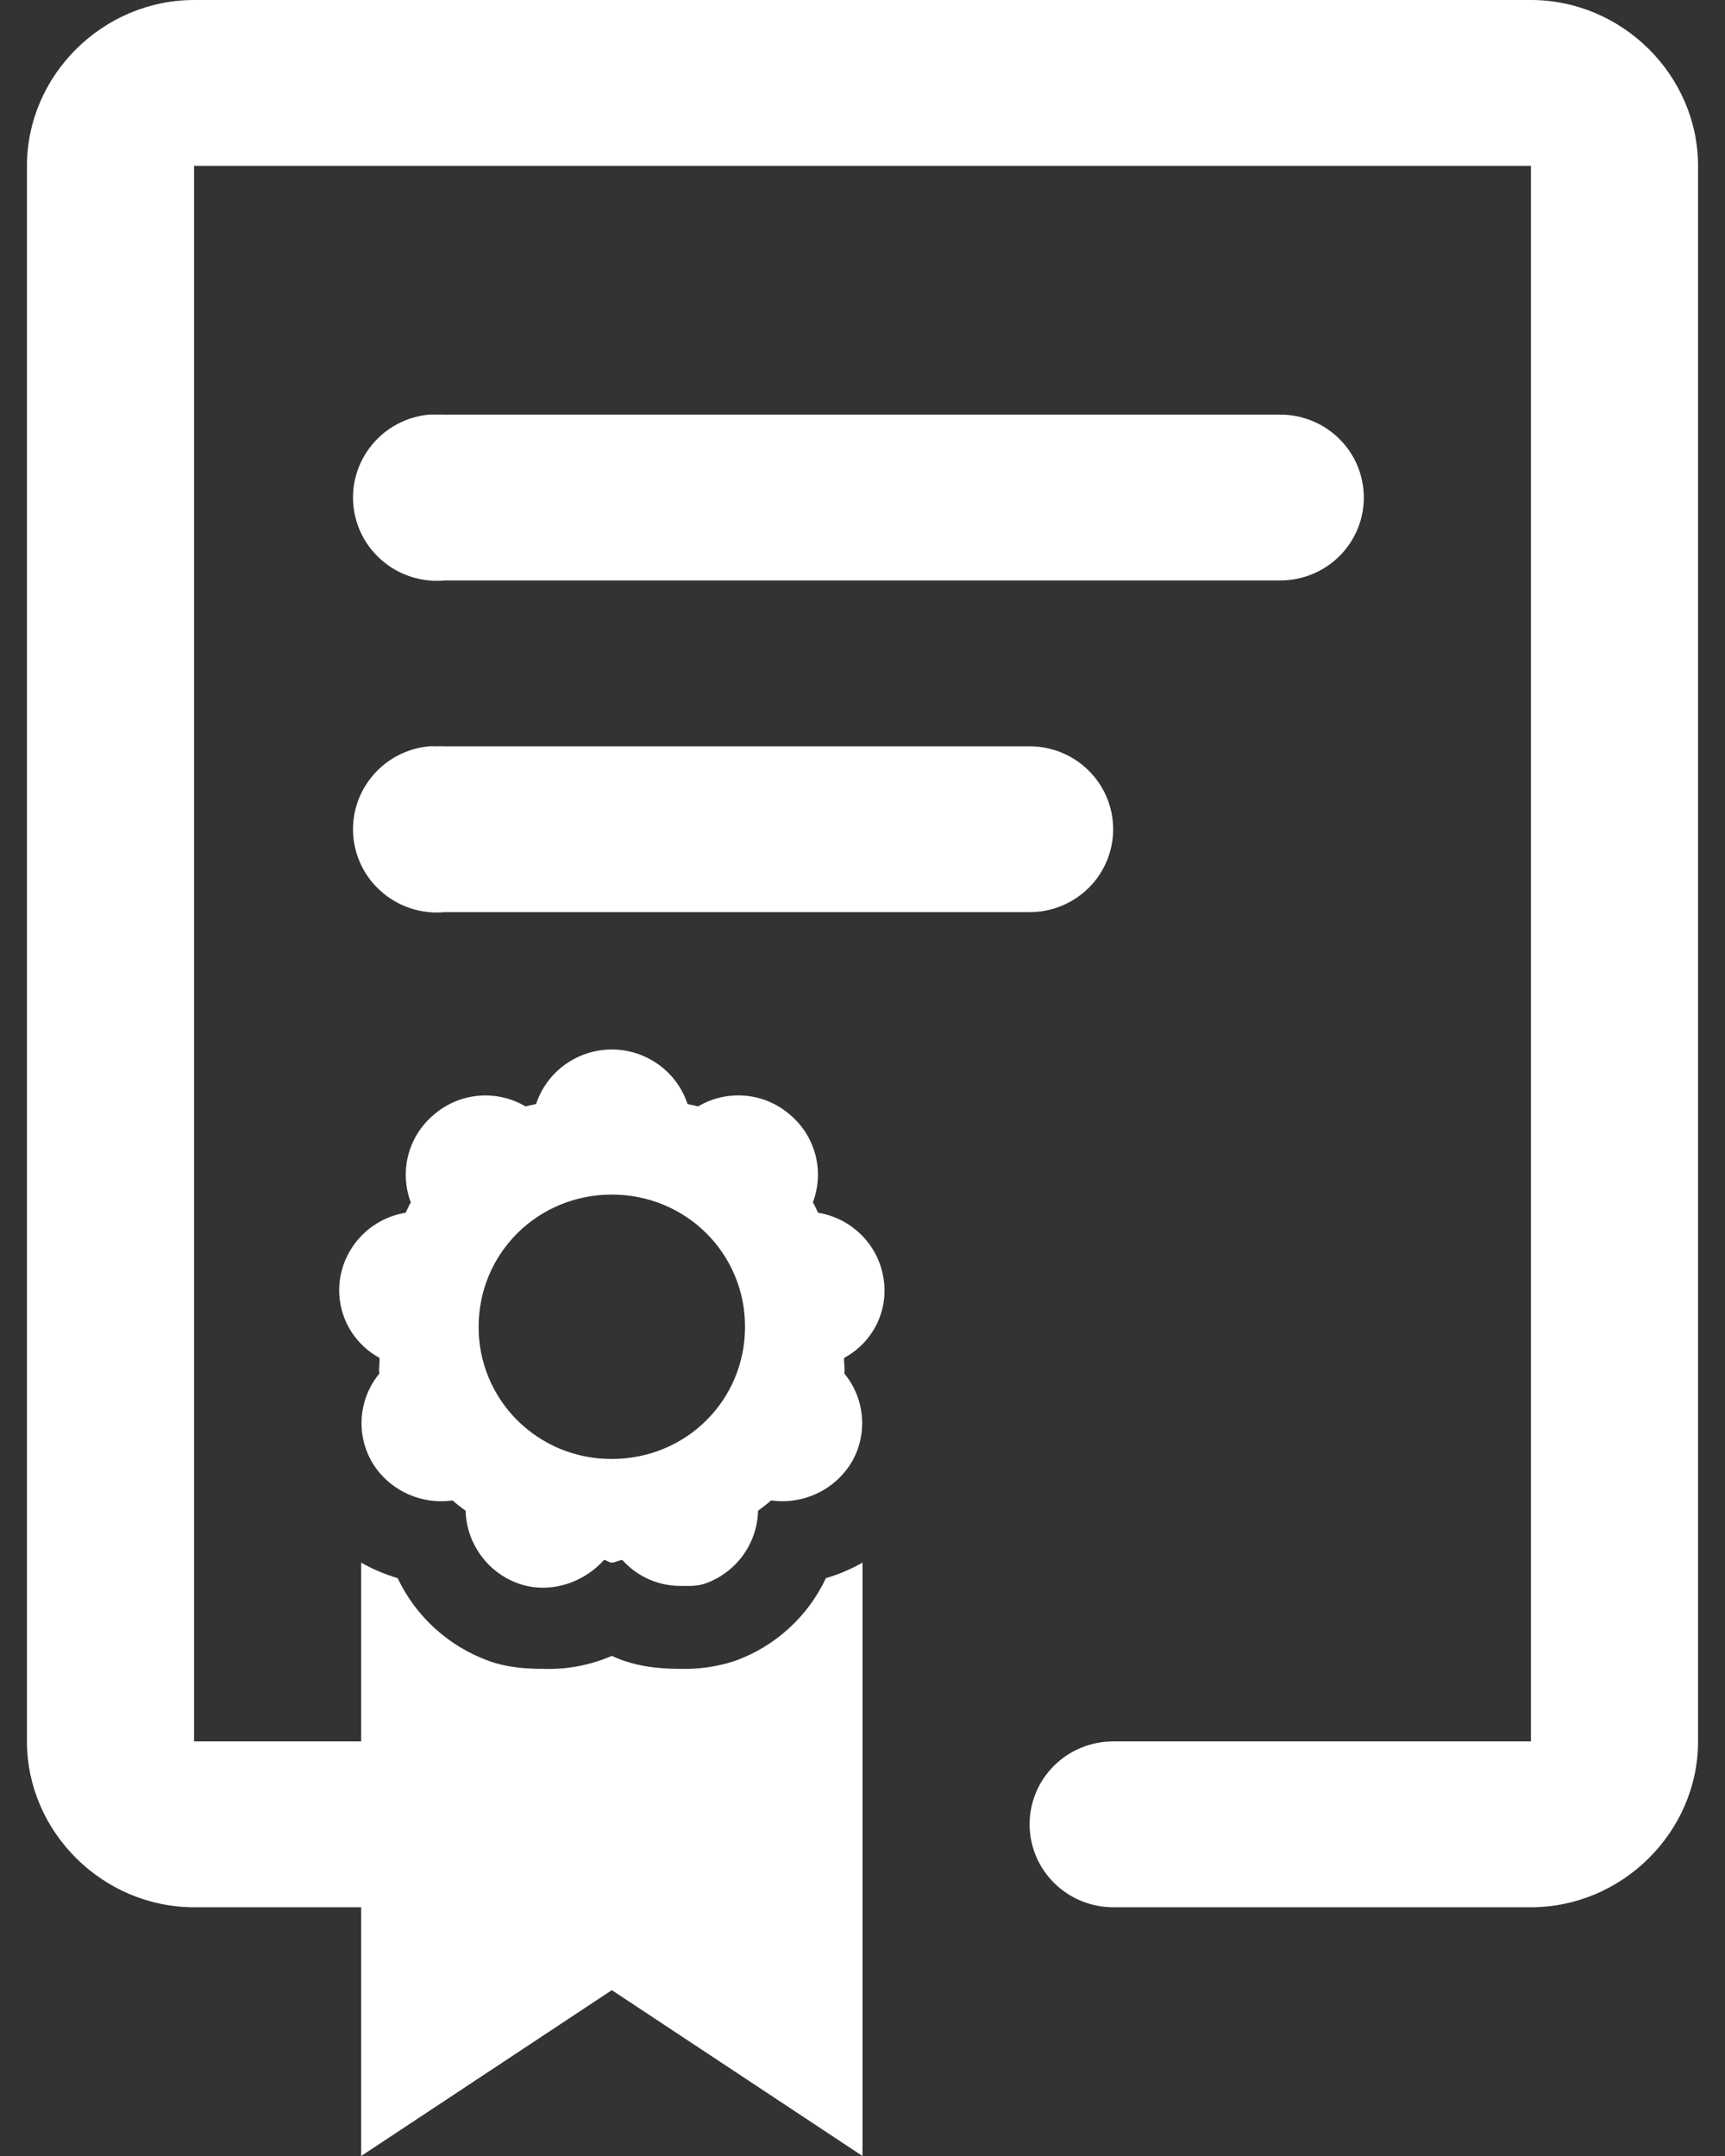 <svg width="32" height="40" viewBox="0 0 32 40" fill="none" xmlns="http://www.w3.org/2000/svg">
<rect x="0" y="0" width="32" height="40" fill="#333333" stroke="none"/>
<path d="M3.6 0C1.907 0 0.5 1.397 0.5 3.077V32.308C0.5 33.988 1.907 35.385 3.6 35.385H6.7V40L11.35 36.923L16 40V28.991C15.786 29.113 15.558 29.21 15.321 29.279C15.155 29.633 14.92 29.952 14.629 30.216C14.338 30.48 13.998 30.684 13.627 30.817C13.299 30.923 12.955 30.972 12.61 30.962C12.176 30.962 11.742 30.906 11.35 30.721C10.953 30.893 10.523 30.976 10.09 30.962C9.743 30.962 9.403 30.935 9.073 30.817C8.325 30.547 7.715 29.994 7.377 29.279C7.141 29.209 6.914 29.113 6.7 28.991V32.308H3.6V3.077H28.4V32.308H20.65C20.239 32.308 19.845 32.47 19.554 32.758C19.263 33.047 19.1 33.438 19.1 33.846C19.1 34.254 19.263 34.645 19.554 34.934C19.845 35.222 20.239 35.385 20.65 35.385H28.4C30.093 35.385 31.5 33.988 31.5 32.308V3.077C31.5 1.397 30.093 0 28.4 0H3.6ZM7.96 7.692C7.549 7.73 7.17 7.929 6.907 8.245C6.643 8.56 6.517 8.967 6.555 9.375C6.594 9.783 6.794 10.159 7.112 10.42C7.429 10.682 7.839 10.807 8.25 10.769H23.75C24.161 10.769 24.555 10.607 24.846 10.319C25.137 10.03 25.3 9.639 25.3 9.231C25.3 8.823 25.137 8.431 24.846 8.143C24.555 7.854 24.161 7.692 23.75 7.692H8.25C8.201 7.69 8.153 7.69 8.104 7.692C8.056 7.69 8.008 7.69 7.96 7.692ZM7.96 13.846C7.549 13.884 7.17 14.083 6.907 14.399C6.643 14.714 6.517 15.12 6.555 15.528C6.594 15.937 6.794 16.313 7.112 16.574C7.429 16.836 7.839 16.961 8.25 16.923H19.1C19.511 16.923 19.905 16.761 20.196 16.473C20.487 16.184 20.65 15.793 20.65 15.385C20.65 14.977 20.487 14.585 20.196 14.297C19.905 14.008 19.511 13.846 19.1 13.846H8.25C8.201 13.844 8.153 13.844 8.104 13.846C8.056 13.844 8.008 13.844 7.96 13.846ZM11.35 19.471C11.039 19.471 10.736 19.569 10.483 19.75C10.231 19.931 10.043 20.187 9.946 20.48C9.882 20.502 9.812 20.505 9.752 20.529C9.49 20.373 9.185 20.303 8.88 20.329C8.576 20.355 8.288 20.476 8.056 20.674C7.822 20.868 7.654 21.129 7.576 21.422C7.498 21.715 7.514 22.024 7.621 22.308C7.579 22.371 7.562 22.434 7.523 22.5C7.22 22.55 6.941 22.693 6.724 22.908C6.507 23.124 6.363 23.401 6.312 23.701C6.263 23.994 6.306 24.295 6.436 24.562C6.567 24.829 6.777 25.049 7.039 25.192C7.05 25.289 7.019 25.388 7.039 25.482C6.852 25.708 6.738 25.985 6.712 26.276C6.686 26.568 6.75 26.86 6.894 27.115C7.194 27.634 7.793 27.923 8.396 27.837C8.473 27.909 8.552 27.963 8.637 28.029C8.653 28.625 9.036 29.168 9.606 29.375C10.17 29.58 10.809 29.383 11.204 28.942C11.262 28.945 11.291 28.991 11.35 28.991C11.414 28.991 11.48 28.945 11.544 28.942C11.678 29.091 11.842 29.212 12.025 29.295C12.209 29.378 12.408 29.422 12.61 29.423C12.777 29.423 12.93 29.434 13.094 29.375C13.373 29.273 13.614 29.09 13.787 28.85C13.959 28.61 14.056 28.324 14.062 28.029C14.145 27.965 14.225 27.909 14.304 27.837C14.598 27.878 14.899 27.832 15.166 27.703C15.434 27.575 15.656 27.37 15.806 27.115C15.951 26.86 16.014 26.567 15.988 26.275C15.962 25.983 15.848 25.706 15.661 25.48C15.682 25.388 15.647 25.286 15.661 25.192C15.924 25.05 16.135 24.83 16.266 24.563C16.396 24.296 16.439 23.994 16.387 23.701C16.337 23.401 16.194 23.123 15.976 22.908C15.759 22.692 15.48 22.55 15.177 22.5C15.14 22.432 15.121 22.372 15.079 22.308C15.187 22.024 15.203 21.714 15.125 21.421C15.047 21.128 14.879 20.866 14.644 20.672C14.412 20.474 14.124 20.353 13.819 20.328C13.515 20.302 13.21 20.372 12.948 20.529C12.886 20.505 12.818 20.502 12.754 20.482C12.657 20.188 12.469 19.932 12.217 19.751C11.965 19.569 11.661 19.471 11.35 19.471ZM11.35 22.163C12.723 22.163 13.821 23.252 13.821 24.615C13.821 25.982 12.725 27.068 11.35 27.068C11.025 27.07 10.703 27.007 10.402 26.885C10.102 26.762 9.829 26.582 9.599 26.354C9.369 26.125 9.187 25.854 9.064 25.556C8.94 25.258 8.877 24.938 8.879 24.615C8.879 23.251 9.977 22.163 11.35 22.163Z" fill="white"/>
</svg>
